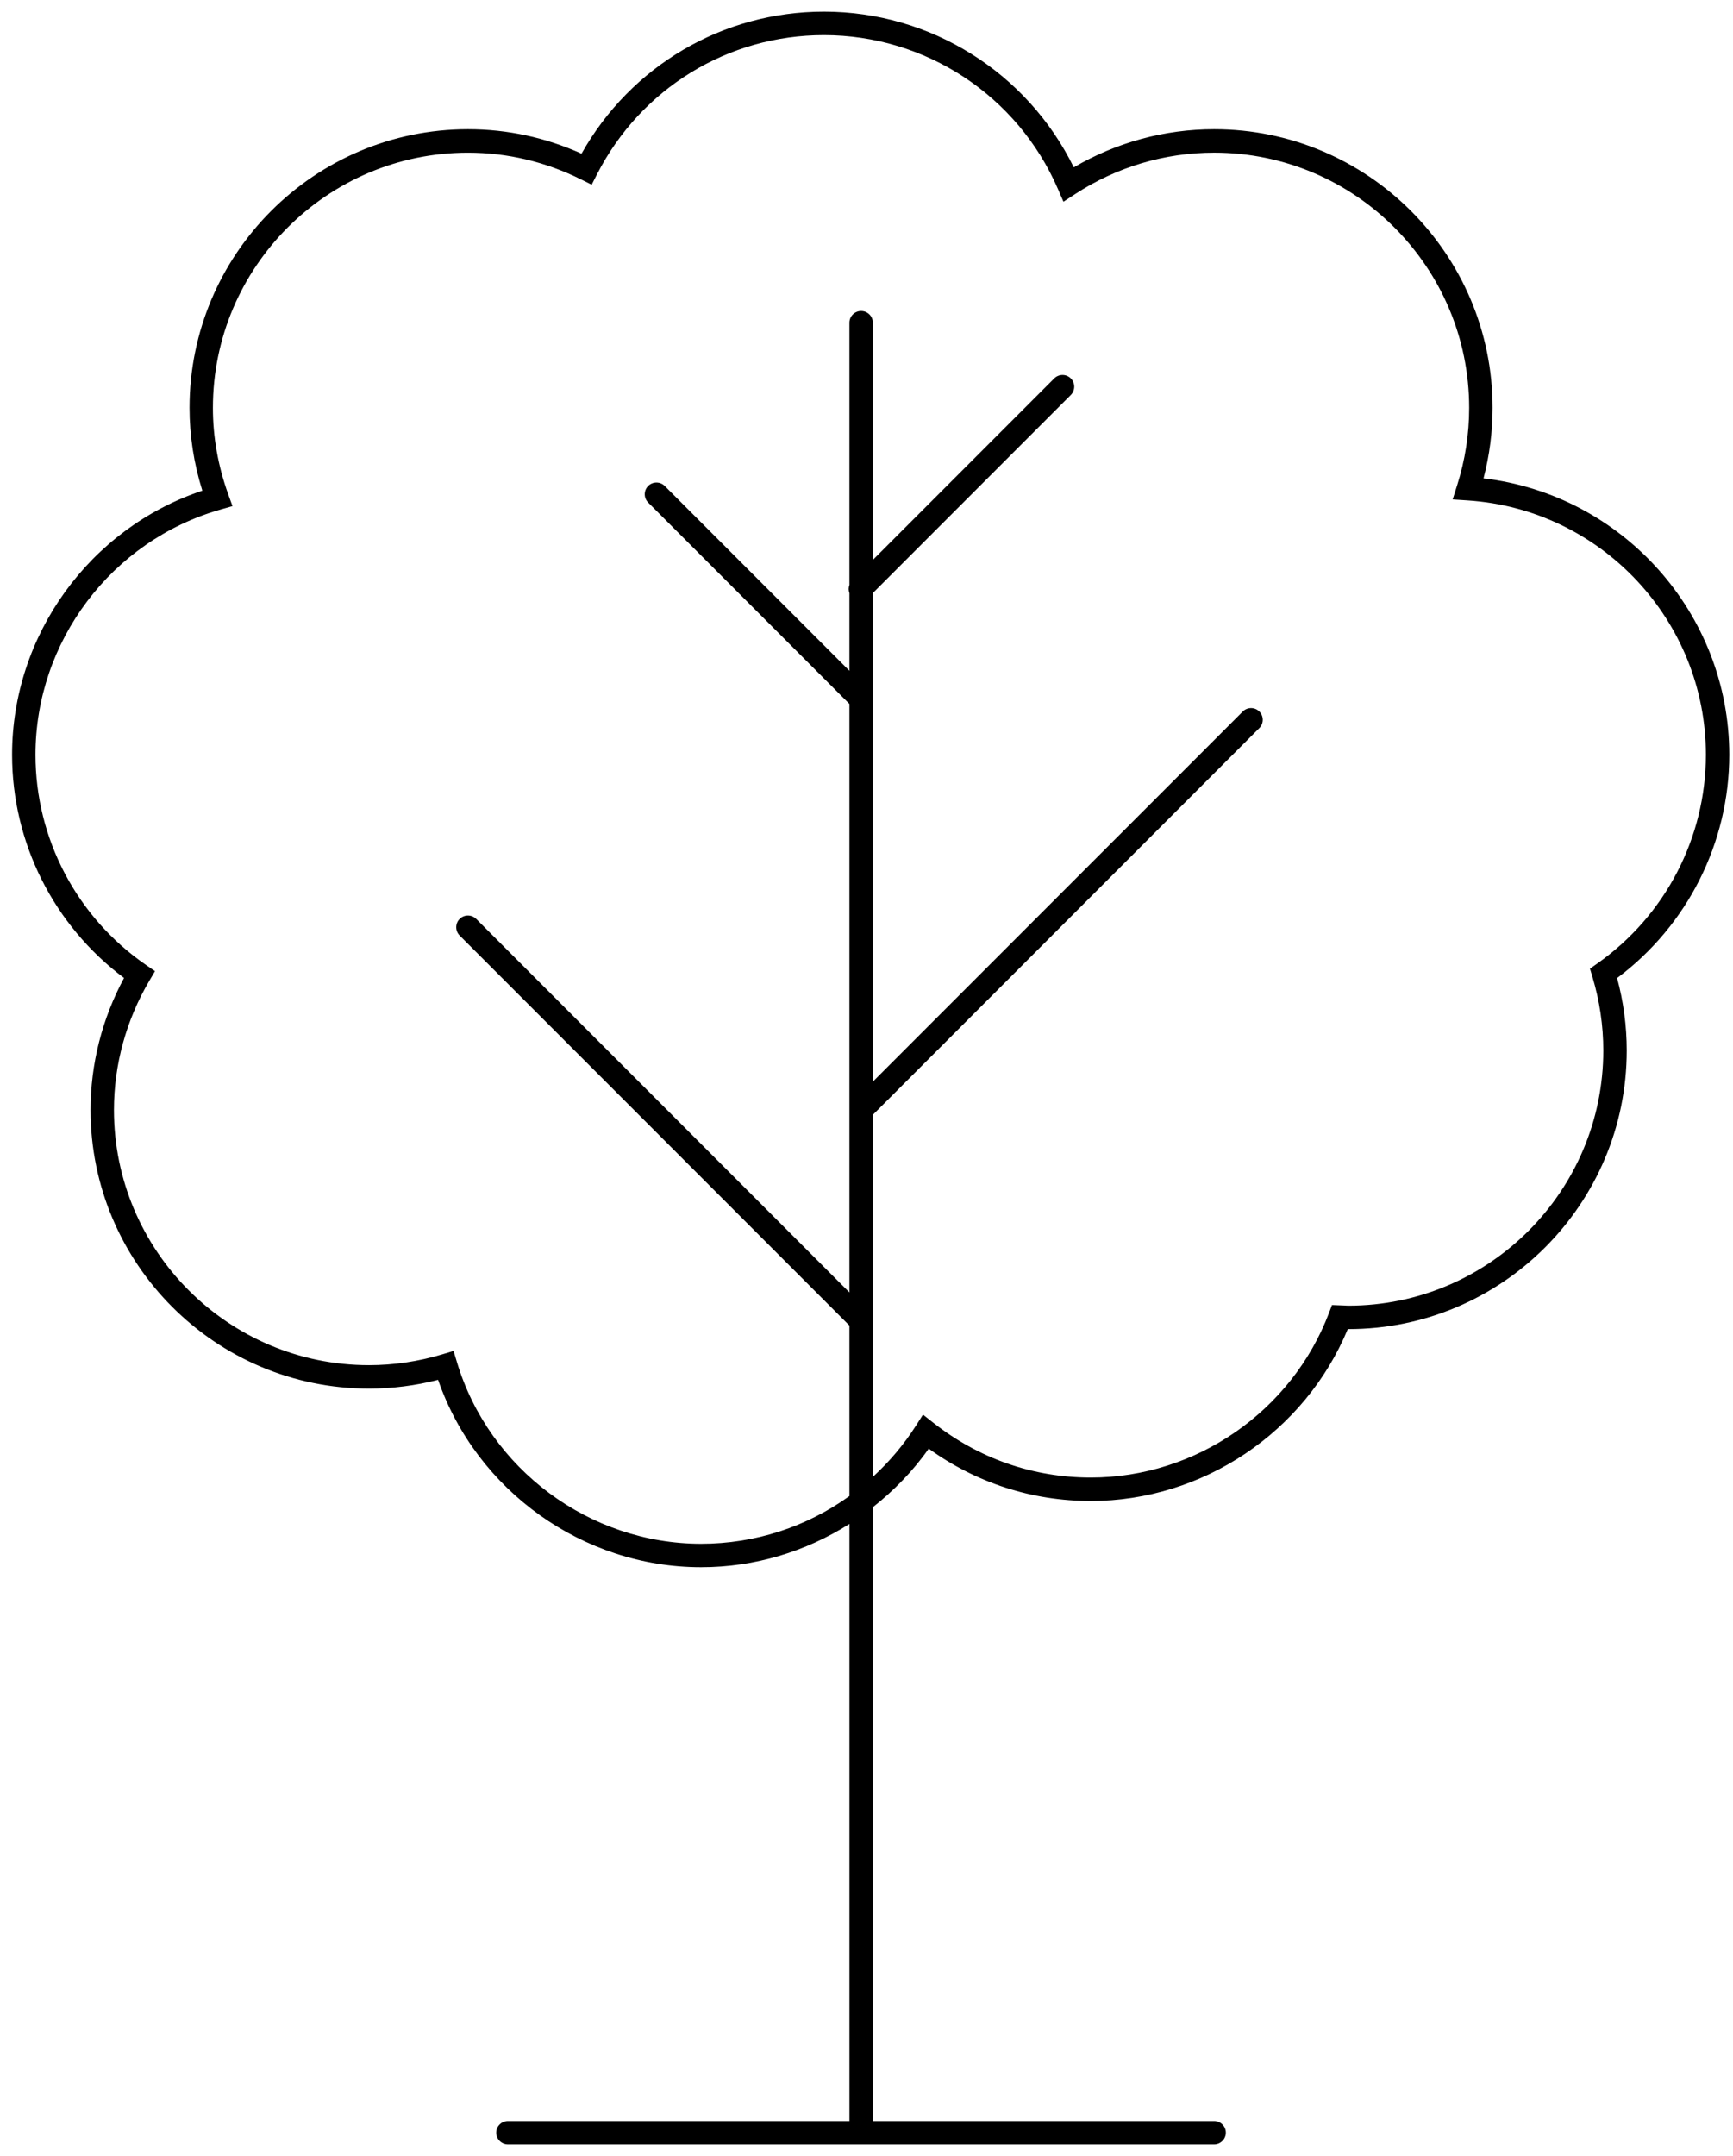 <?xml version="1.0" encoding="UTF-8" standalone="no"?>
<svg width="74px" height="92px" viewBox="0 0 74 92" version="1.1" xmlns="http://www.w3.org/2000/svg" xmlns:xlink="http://www.w3.org/1999/xlink" xmlns:sketch="http://www.bohemiancoding.com/sketch/ns">
    <!-- Generator: Sketch 3.3.3 (12081) - http://www.bohemiancoding.com/sketch -->
    <title>noun_85631_cc</title>
    <desc>Created with Sketch.</desc>
    <defs></defs>
    <g id="Page-1" stroke="none" stroke-width="1" fill="none" fill-rule="evenodd" sketch:type="MSPage">
        <g id="noun_85631_cc" sketch:type="MSLayerGroup" fill="#000000">
            <path d="M73.841,32.206 C73.841,26.173 69.279,21.107 63.347,20.411 C63.604,19.429 63.734,18.42 63.734,17.403 C63.734,10.847 58.401,5.514 51.845,5.514 C49.731,5.514 47.671,6.075 45.851,7.141 C43.857,3.087 39.731,0.497 35.184,0.497 C30.865,0.497 26.941,2.807 24.831,6.557 C23.291,5.865 21.663,5.514 19.982,5.514 C13.426,5.514 8.093,10.847 8.093,17.403 C8.093,18.591 8.277,19.778 8.64,20.936 C3.831,22.542 0.516,27.103 0.516,32.206 C0.516,35.961 2.295,39.488 5.297,41.731 C4.36,43.465 3.867,45.402 3.867,47.362 C3.867,53.918 9.2,59.252 15.756,59.252 C16.748,59.252 17.737,59.127 18.706,58.878 C20.349,63.61 24.898,66.874 29.938,66.874 C32.228,66.874 34.406,66.208 36.272,65.026 L36.272,90.491 C36.272,90.494 36.274,90.497 36.274,90.5 L21.689,90.5 C21.413,90.5 21.189,90.724 21.189,91 C21.189,91.276 21.413,91.5 21.689,91.5 L51.844,91.5 C52.12,91.5 52.344,91.276 52.344,91 C52.344,90.724 52.12,90.5 51.844,90.5 L37.269,90.5 C37.269,90.497 37.271,90.494 37.271,90.491 L37.271,64.313 C38.168,63.604 38.981,62.777 39.657,61.814 C41.688,63.277 44.07,64.047 46.58,64.047 C51.357,64.047 55.72,61.115 57.551,56.714 L57.573,56.714 C64.129,56.714 69.462,51.381 69.462,44.825 C69.462,43.784 69.324,42.746 69.051,41.734 C72.057,39.491 73.841,35.956 73.841,32.206 L73.841,32.206 Z M68.188,41.125 L67.892,41.333 L67.996,41.679 C68.305,42.705 68.462,43.764 68.462,44.825 C68.462,50.829 63.577,55.714 57.573,55.714 C57.516,55.714 57.461,55.71 57.405,55.706 L56.877,55.686 L56.751,56.019 C55.154,60.223 51.066,63.047 46.58,63.047 C44.118,63.047 41.789,62.237 39.846,60.704 L39.412,60.362 L39.115,60.828 C38.591,61.65 37.967,62.38 37.271,63.019 L37.271,47.569 L53.774,31.067 C53.969,30.872 53.969,30.555 53.774,30.36 C53.579,30.165 53.262,30.165 53.067,30.36 L37.271,46.155 L37.271,25.306 L45.724,16.853 C45.919,16.658 45.919,16.341 45.724,16.146 C45.529,15.951 45.212,15.951 45.017,16.146 L37.271,23.892 L37.271,13.77 C37.271,13.494 37.047,13.27 36.771,13.27 C36.495,13.27 36.271,13.494 36.271,13.77 L36.271,24.958 C36.228,25.071 36.228,25.196 36.271,25.309 L36.271,28.623 L28.384,20.736 C28.189,20.541 27.872,20.541 27.677,20.736 C27.482,20.931 27.482,21.248 27.677,21.443 L36.271,30.037 L36.271,55.148 L20.334,39.211 C20.139,39.016 19.822,39.016 19.627,39.211 C19.432,39.406 19.432,39.723 19.627,39.918 L36.271,56.562 L36.271,63.837 C34.453,65.145 32.253,65.874 29.937,65.874 C25.171,65.874 20.884,62.687 19.512,58.124 L19.368,57.645 L18.889,57.789 C17.865,58.096 16.81,58.252 15.755,58.252 C9.751,58.252 4.866,53.367 4.866,47.362 C4.866,45.429 5.39,43.52 6.382,41.841 L6.619,41.44 L6.235,41.175 C3.279,39.138 1.515,35.785 1.515,32.206 C1.515,27.373 4.763,23.07 9.413,21.743 L9.928,21.596 L9.746,21.093 C9.311,19.887 9.091,18.646 9.091,17.404 C9.091,11.4 13.976,6.515 19.98,6.515 C21.665,6.515 23.294,6.901 24.822,7.661 L25.265,7.881 L25.49,7.441 C27.365,3.775 31.078,1.499 35.182,1.499 C39.523,1.499 43.446,4.076 45.174,8.063 L45.41,8.607 L45.907,8.283 C47.68,7.126 49.733,6.514 51.845,6.514 C57.849,6.514 62.734,11.399 62.734,17.403 C62.734,18.523 62.562,19.633 62.222,20.702 L62.029,21.311 L62.667,21.353 C68.373,21.724 72.842,26.491 72.842,32.206 C72.841,35.75 71.102,39.083 68.188,41.125 L68.188,41.125 Z" id="Shape" sketch:type="MSShapeGroup"></path>
        </g>
    </g>
</svg>